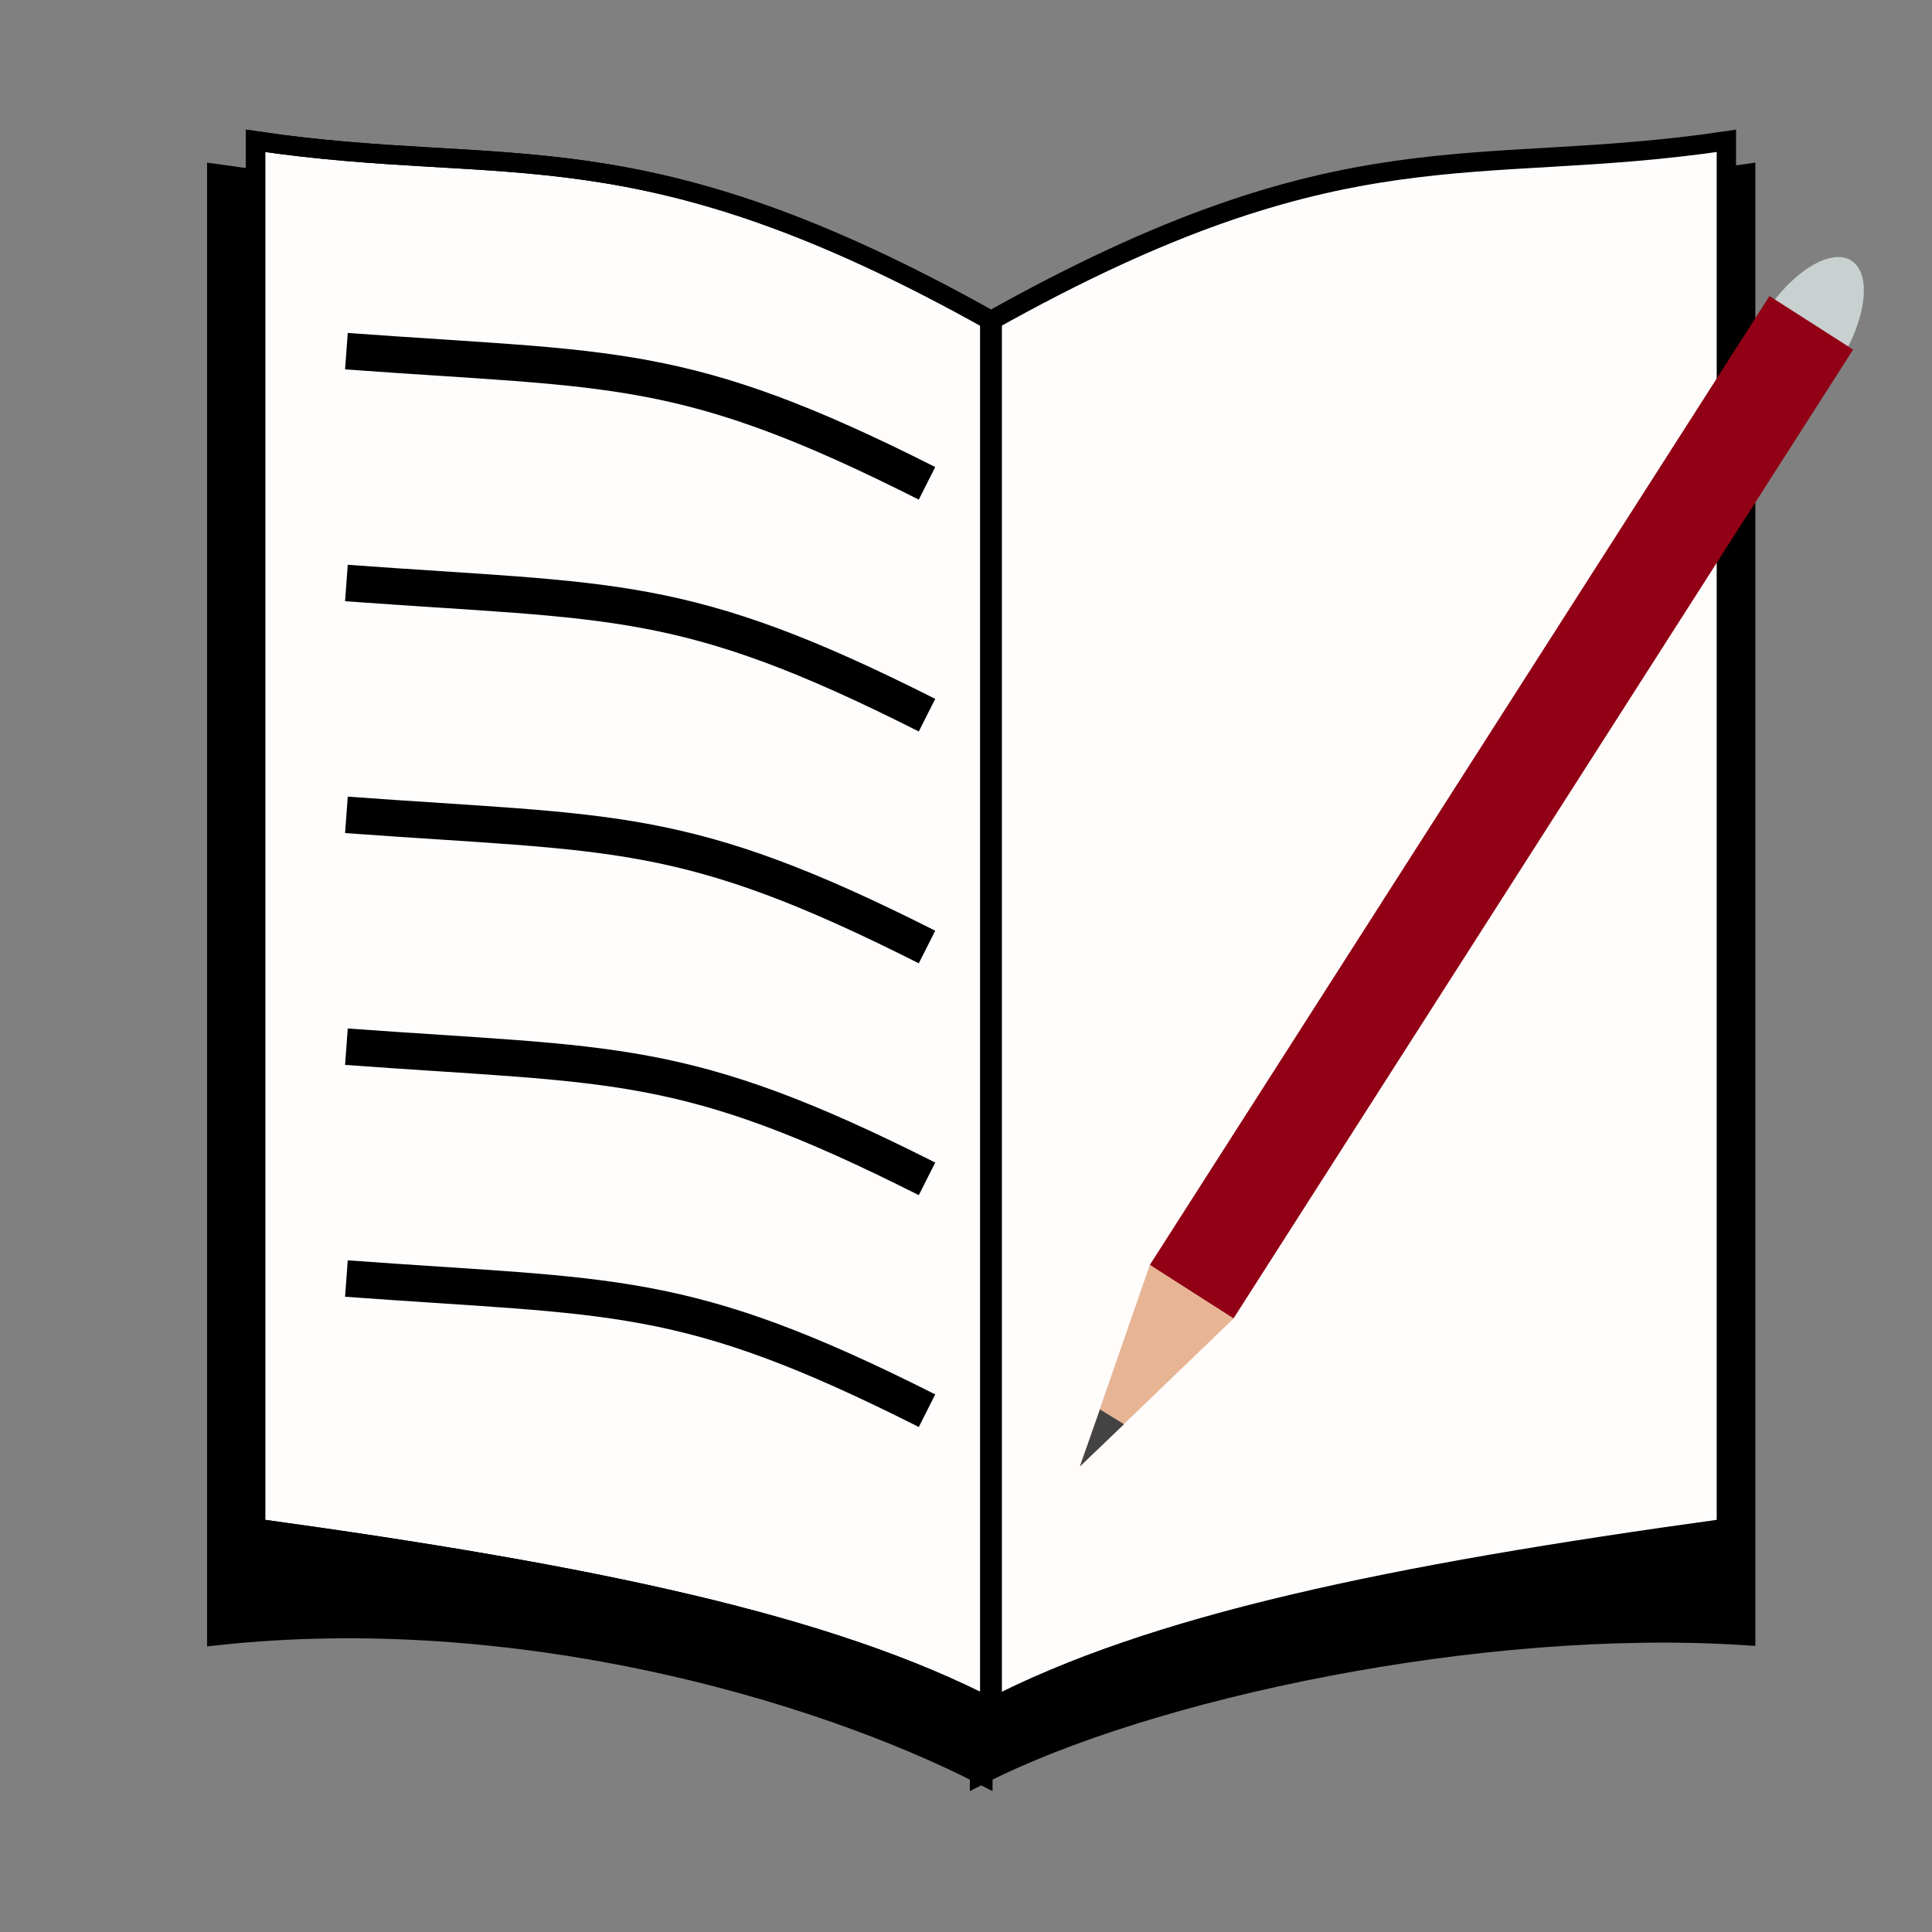 <?xml version="1.0" encoding="UTF-8" standalone="no"?>
<!-- Created with Inkscape (http://www.inkscape.org/) -->

<svg
   xmlns:dc="http://purl.org/dc/elements/1.1/"
   xmlns:cc="http://creativecommons.org/ns#"
   xmlns:rdf="http://www.w3.org/1999/02/22-rdf-syntax-ns#"
   xmlns:svg="http://www.w3.org/2000/svg"
   xmlns="http://www.w3.org/2000/svg"
   xmlns:sodipodi="http://sodipodi.sourceforge.net/DTD/sodipodi-0.dtd"
   xmlns:inkscape="http://www.inkscape.org/namespaces/inkscape"
   width="100"
   height="100"
   viewBox="0 0 26.458 26.458"
   version="1.1"
   id="svg8"
   inkscape:version="0.92pre1_64bit r14950"
   sodipodi:docname="jounal.svg"
   inkscape:export-filename="O:\github\principleproject\ressources\icons\journal.png"
   inkscape:export-xdpi="96"
   inkscape:export-ydpi="96">
  <rect x="0" y="0" width="26.458" height="26.458" fill="#808080" stroke="none"/>
  <defs
     id="defs2" />
  <sodipodi:namedview
     id="base"
     pagecolor="#ffffff"
     bordercolor="#666666"
     borderopacity="1.0"
     inkscape:pageopacity="0.0"
     inkscape:pageshadow="2"
     inkscape:zoom="2"
     inkscape:cx="-149.2008"
     inkscape:cy="36.228119"
     inkscape:document-units="mm"
     inkscape:current-layer="layer1"
     showgrid="false"
     units="px"
     inkscape:snap-global="false" />
  <g
     inkscape:label="Layer 1"
     inkscape:groupmode="layer"
     id="layer1"
     transform="translate(0,-270.542)">
    <g
       id="g4468"
       transform="matrix(1.039,0,0,1.021,-0.663,-5.267)"
       style="display:inline;fill:#000000;fill-opacity:1">
      <path
         sodipodi:nodetypes="ccccc"
         inkscape:connector-curvature="0"
         id="path4464"
         d="M 3.5,272.471 C 6.995,272.99 8.723,272.213 13.588,274.942 V 293.942 C 11.369,292.789 7.428,291.639 3.5,292.071 Z"
         style="fill:#000000;fill-opacity:1;stroke:#000000;stroke-width:0.265px;stroke-linecap:butt;stroke-linejoin:miter;stroke-opacity:1" />
      <path
         style="fill:#000000;fill-opacity:1;stroke:#000000;stroke-width:0.265px;stroke-linecap:butt;stroke-linejoin:miter;stroke-opacity:1"
         d="M 23.642,272.471 C 20.147,272.99 18.418,272.213 13.554,274.942 V 293.942 C 15.772,292.789 20.163,291.84 23.642,292.071 Z"
         id="path4466"
         inkscape:connector-curvature="0"
         sodipodi:nodetypes="ccccc" />
    </g>
    <g
       id="g4462"
       style="fill:#fffcfc;fill-opacity:1">
      <path
         style="fill:#fffcfc;fill-opacity:1;stroke:#000000;stroke-width:0.265px;stroke-linecap:butt;stroke-linejoin:miter;stroke-opacity:1"
         d="M 3.5,272.471 C 6.995,272.99 8.723,272.213 13.588,274.942 V 293.942 C 11.369,292.789 8.135,292.108 3.5,291.471 Z"
         id="path4456"
         inkscape:connector-curvature="0"
         sodipodi:nodetypes="ccccc" />
      <path
         sodipodi:nodetypes="ccccc"
         inkscape:connector-curvature="0"
         id="path4458"
         d="M 23.642,272.471 C 20.147,272.99 18.418,272.213 13.554,274.942 V 293.942 C 15.772,292.789 19.006,292.108 23.642,291.471 Z"
         style="fill:#fffcfc;fill-opacity:1;stroke:#000000;stroke-width:0.265px;stroke-linecap:butt;stroke-linejoin:miter;stroke-opacity:1" />
    </g>
    <path
       style="fill:none;stroke:#000000;stroke-width:0.265px;stroke-linecap:butt;stroke-linejoin:miter;stroke-opacity:1"
       d="M 3.5,272.471 C 6.995,272.99 8.723,272.213 13.588,274.942 V 293.942 C 11.369,292.789 8.135,292.108 3.5,291.471 Z"
       id="path4442"
       inkscape:connector-curvature="0"
       sodipodi:nodetypes="ccccc" />
    <path
       style="fill:none;stroke:#000000;stroke-width:0.5;stroke-linecap:butt;stroke-linejoin:miter;stroke-miterlimit:4;stroke-dasharray:none;stroke-opacity:1"
       d="M 4.744,275.351 C 8.429,275.622 9.348,275.471 12.695,277.161"
       id="path4444"
       inkscape:connector-curvature="0"
       sodipodi:nodetypes="cc" />
    <path
       sodipodi:nodetypes="cc"
       inkscape:connector-curvature="0"
       id="path4446"
       d="M 4.744,278.526 C 8.429,278.797 9.348,278.646 12.695,280.336"
       style="fill:none;stroke:#000000;stroke-width:0.5;stroke-linecap:butt;stroke-linejoin:miter;stroke-miterlimit:4;stroke-dasharray:none;stroke-opacity:1" />
    <path
       style="fill:none;stroke:#000000;stroke-width:0.5;stroke-linecap:butt;stroke-linejoin:miter;stroke-miterlimit:4;stroke-dasharray:none;stroke-opacity:1"
       d="M 4.744,281.701 C 8.429,281.972 9.348,281.821 12.695,283.511"
       id="path4448"
       inkscape:connector-curvature="0"
       sodipodi:nodetypes="cc" />
    <path
       sodipodi:nodetypes="cc"
       inkscape:connector-curvature="0"
       id="path4450"
       d="M 4.744,284.876 C 8.429,285.147 9.348,284.997 12.695,286.686"
       style="fill:none;stroke:#000000;stroke-width:0.5;stroke-linecap:butt;stroke-linejoin:miter;stroke-miterlimit:4;stroke-dasharray:none;stroke-opacity:1" />
    <path
       style="fill:none;stroke:#000000;stroke-width:0.5;stroke-linecap:butt;stroke-linejoin:miter;stroke-miterlimit:4;stroke-dasharray:none;stroke-opacity:1"
       d="M 4.744,288.051 C 8.429,288.323 9.348,288.172 12.695,289.861"
       id="path4452"
       inkscape:connector-curvature="0"
       sodipodi:nodetypes="cc" />
    <g
       id="g4485"
       transform="matrix(0.933,0.597,-0.848,1.326,243.459,-104.436)">
      <ellipse
         ry="0.814"
         rx="0.551"
         cy="278.082"
         cx="18.241"
         id="path4474"
         style="opacity:1;fill:#c8d0d0;fill-opacity:1;fill-rule:nonzero;stroke:none;stroke-width:0.5;stroke-linecap:round;stroke-linejoin:round;stroke-miterlimit:4;stroke-dasharray:none;stroke-dashoffset:0;stroke-opacity:1;paint-order:normal" />
      <rect
         y="277.912"
         x="17.623"
         height="10.007"
         width="1.228"
         id="rect4472"
         style="opacity:1;fill:#910014;fill-opacity:1;fill-rule:nonzero;stroke:none;stroke-width:0.5;stroke-linecap:round;stroke-linejoin:round;stroke-miterlimit:4;stroke-dasharray:none;stroke-dashoffset:0;stroke-opacity:1;paint-order:normal" />
      <path
         sodipodi:nodetypes="cccc"
         inkscape:connector-curvature="0"
         id="rect4476"
         d="M 17.623,287.919 H 18.852 L 18.237,289.724 Z"
         style="opacity:1;fill:#e7b594;fill-opacity:1;fill-rule:nonzero;stroke:none;stroke-width:0.5;stroke-linecap:round;stroke-linejoin:round;stroke-miterlimit:4;stroke-dasharray:none;stroke-dashoffset:0;stroke-opacity:1;paint-order:normal" />
      <path
         style="opacity:1;fill:#434343;fill-opacity:1;fill-rule:nonzero;stroke:none;stroke-width:0.5;stroke-linecap:round;stroke-linejoin:round;stroke-miterlimit:4;stroke-dasharray:none;stroke-dashoffset:0;stroke-opacity:1;paint-order:normal"
         d="M 18.066,289.211 18.415,289.207 18.237,289.724 Z"
         id="path4479"
         inkscape:connector-curvature="0"
         sodipodi:nodetypes="cccc" />
    </g>
  </g>
</svg>
